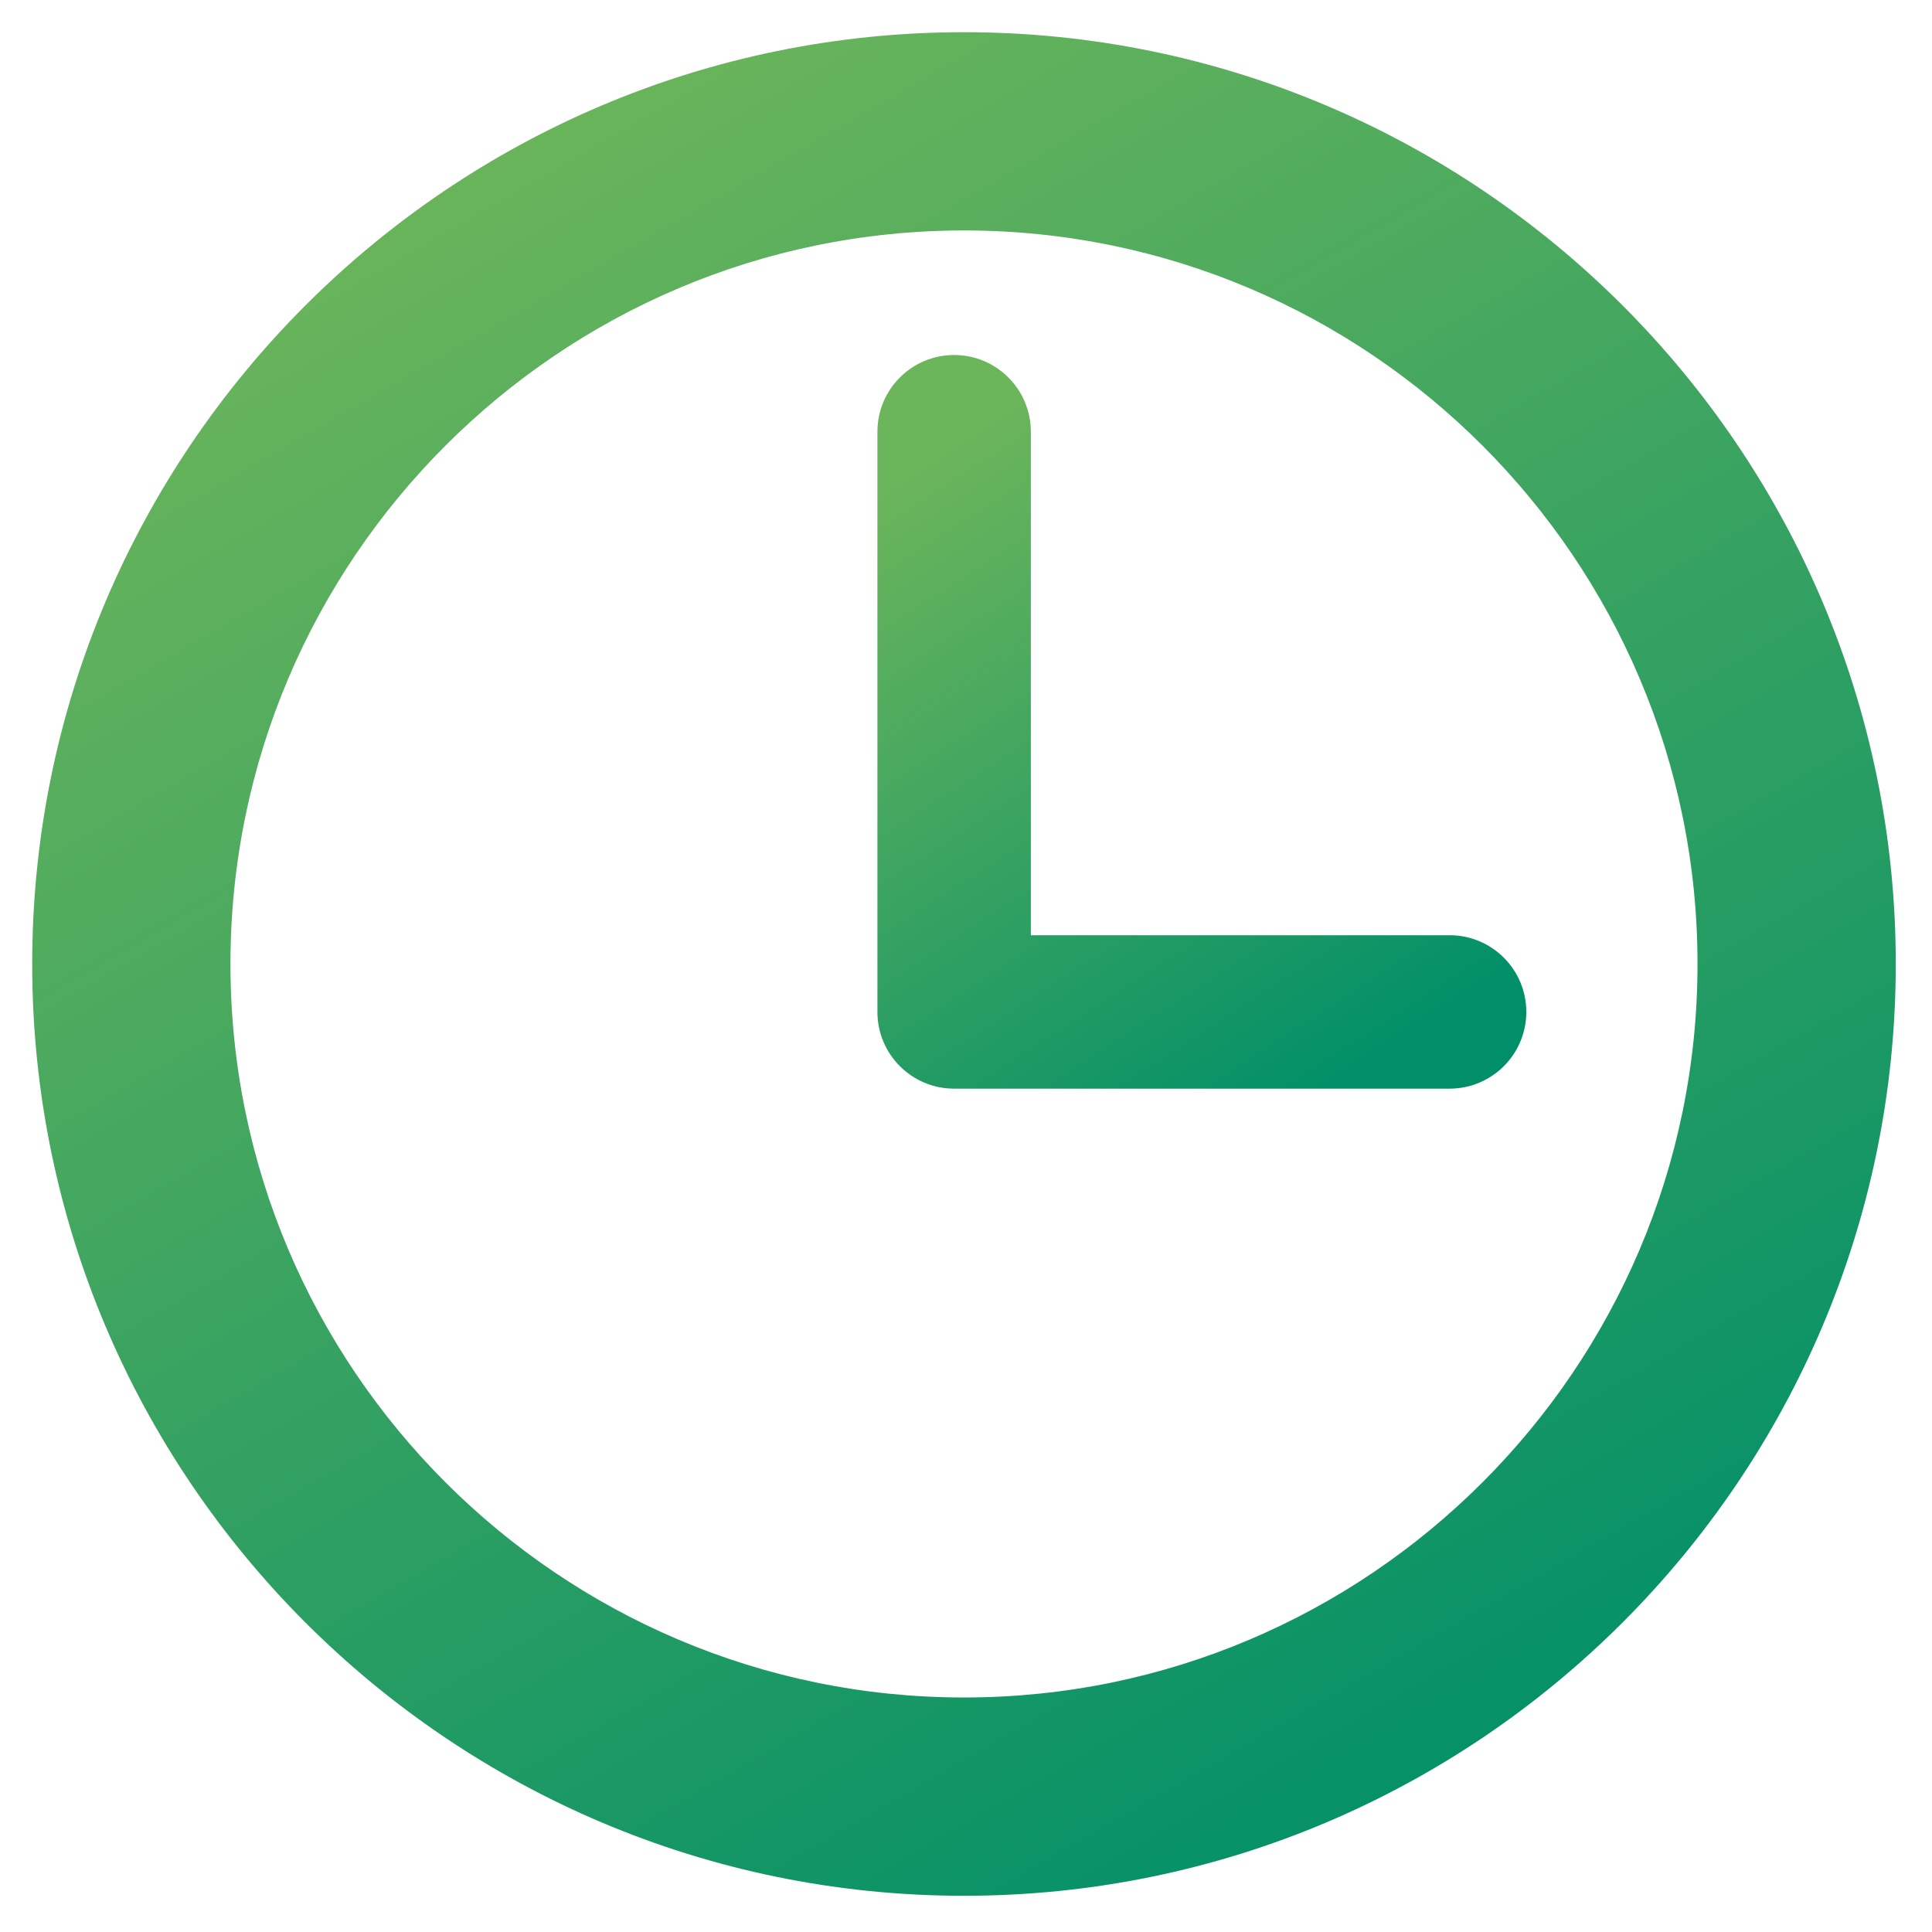<svg xmlns="http://www.w3.org/2000/svg" width="60" height="60" viewBox="0 0 60 60">
  <defs>
    <linearGradient id="clock-a" x1="20.232%" x2="73.593%" y1="7.418%" y2="100%">
      <stop offset="0%" stop-color="#6BB55B"/>
      <stop offset="100%" stop-color="#008F68"/>
    </linearGradient>
  </defs>
  <g fill="url(#clock-a)" transform="translate(1 1)">
    <path d="M28.937,0 C12.981,0 0,12.981 0,28.937 C0,44.893 12.981,57.875 28.937,57.875 C44.893,57.875 57.875,44.893 57.875,28.937 C57.875,12.981 44.893,0 28.937,0 Z M28.937,51.717 C16.377,51.717 6.157,41.499 6.157,28.937 C6.157,16.376 16.377,6.157 28.937,6.157 C41.498,6.157 51.718,16.376 51.718,28.937 C51.718,41.499 41.498,51.717 28.937,51.717 Z"/>
    <path d="M44.018,28.044 L31.014,28.044 L31.014,12.408 C31.014,11.092 29.947,10.025 28.631,10.025 C27.315,10.025 26.249,11.092 26.249,12.408 L26.249,30.427 C26.249,31.742 27.315,32.809 28.631,32.809 L44.018,32.809 C45.334,32.809 46.401,31.742 46.401,30.427 C46.401,29.111 45.334,28.044 44.018,28.044 Z"/>
  </g>
</svg>

